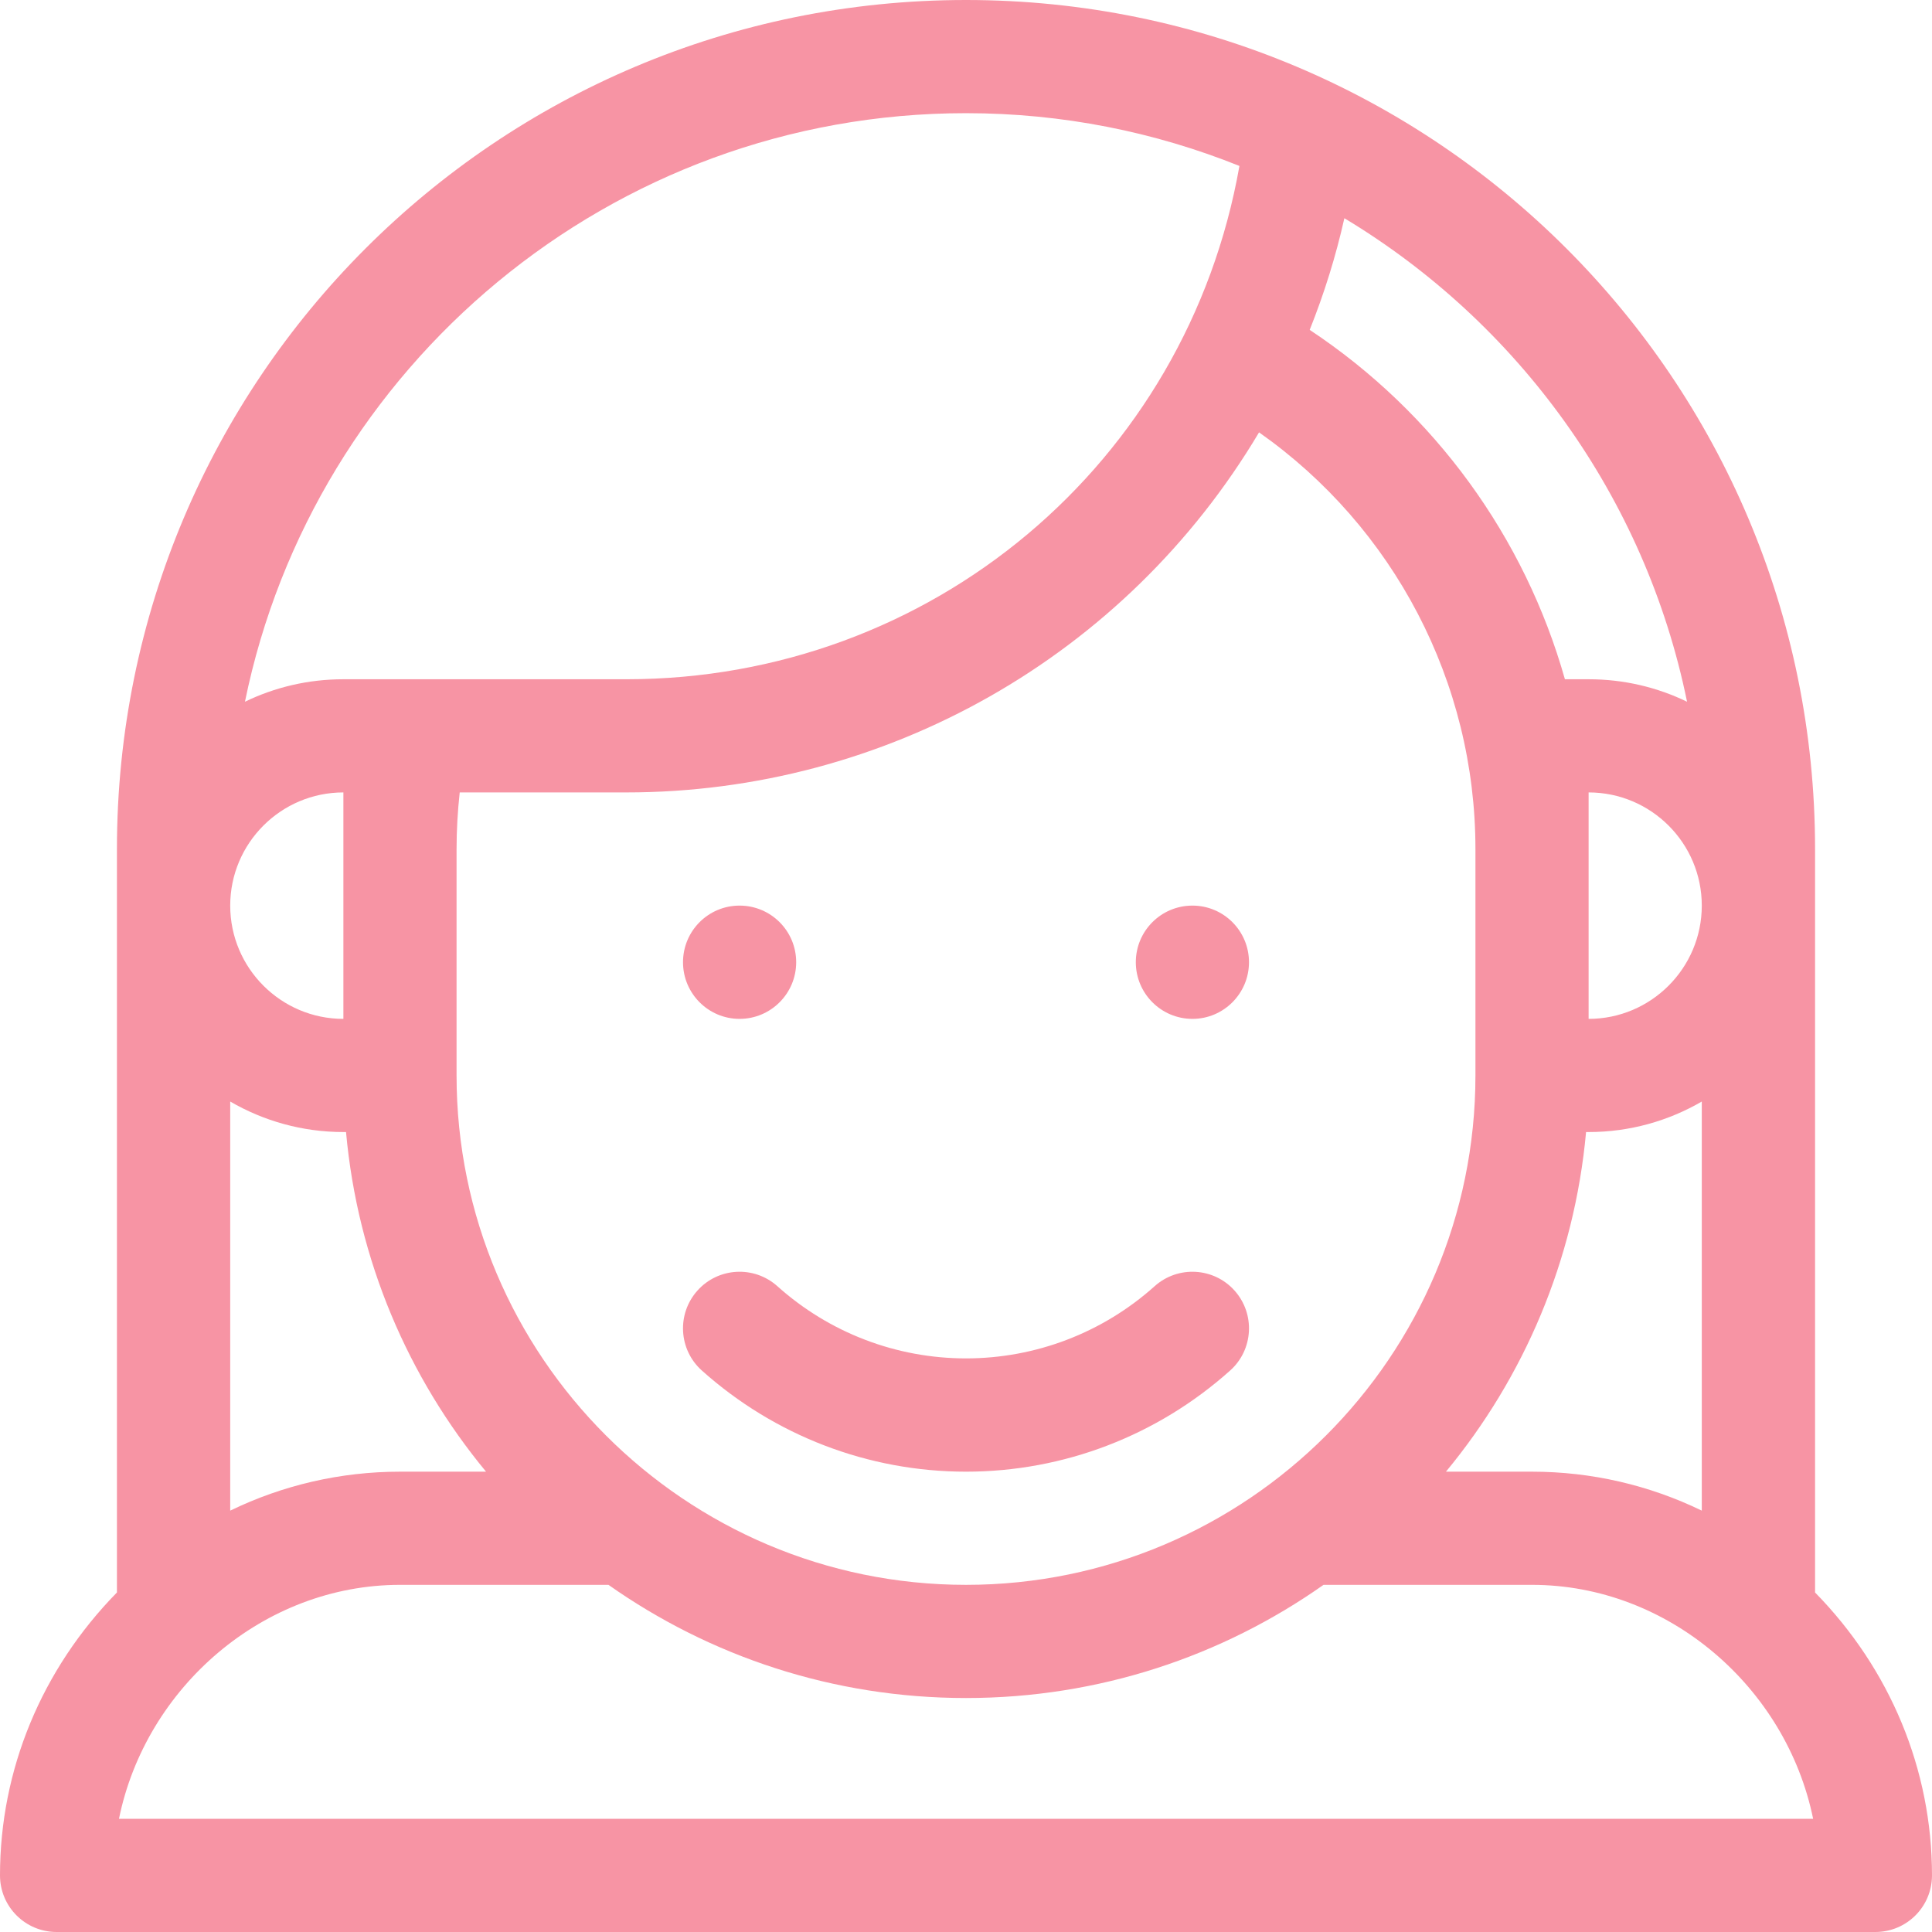<svg width="19" height="19" viewBox="0 0 19 19" fill="none" xmlns="http://www.w3.org/2000/svg">
    <path fill-rule="evenodd" clip-rule="evenodd" d="M17.85 8.35V15.661C18.591 16.417 19 17.405 19 18.443C19 18.751 18.751 19 18.443 19H0.557C0.249 19 0 18.751 0 18.443C0 17.405 0.409 16.417 1.15 15.661V8.35C1.15 3.734 4.885 0 9.5 0C14.115 0 17.85 3.735 17.85 8.35ZM7.83 9.463C7.83 9.77 7.581 10.02 7.273 10.02C6.966 10.02 6.717 9.77 6.717 9.463C6.717 9.155 6.966 8.906 7.273 8.906C7.581 8.906 7.83 9.155 7.83 9.463ZM11.355 12.649C11.584 12.444 11.936 12.463 12.141 12.692C12.346 12.921 12.327 13.273 12.098 13.478C11.382 14.119 10.46 14.473 9.5 14.473C8.54 14.473 7.618 14.119 6.902 13.478C6.673 13.273 6.654 12.921 6.859 12.692C7.064 12.463 7.416 12.444 7.645 12.649C8.156 13.107 8.815 13.359 9.5 13.359C10.185 13.359 10.844 13.107 11.355 12.649ZM11.727 10.02C12.034 10.02 12.283 9.77 12.283 9.463C12.283 9.155 12.034 8.906 11.727 8.906C11.419 8.906 11.17 9.155 11.17 9.463C11.17 9.77 11.419 10.02 11.727 10.02ZM15.623 10.02V8.35V7.793C16.237 7.793 16.736 8.292 16.736 8.906C16.736 9.52 16.237 10.02 15.623 10.02ZM16.736 14.856V10.833C16.409 11.023 16.029 11.133 15.623 11.133H15.598C15.483 12.395 14.985 13.548 14.22 14.473H15.066C15.651 14.473 16.218 14.605 16.736 14.856ZM13.221 2.146C14.929 3.174 16.18 4.886 16.591 6.901C16.298 6.759 15.97 6.68 15.623 6.68H15.39C14.995 5.284 14.111 4.06 12.88 3.244C13.022 2.889 13.137 2.521 13.221 2.146ZM14.51 10.576V8.35C14.51 6.708 13.707 5.184 12.382 4.252C11.068 6.461 8.7 7.793 6.16 7.793H4.521C4.501 7.977 4.49 8.163 4.49 8.35V10.576C4.49 13.339 6.738 15.586 9.5 15.586C12.262 15.586 14.51 13.339 14.51 10.576ZM9.5 1.113C10.45 1.113 11.357 1.298 12.189 1.632C11.672 4.56 9.157 6.68 6.16 6.68H3.377C3.03 6.68 2.702 6.759 2.409 6.901C3.082 3.603 6.006 1.113 9.5 1.113ZM3.377 8.35V7.793C2.763 7.793 2.264 8.292 2.264 8.906C2.264 9.52 2.763 10.02 3.377 10.02V8.35ZM2.264 10.833C2.591 11.023 2.972 11.133 3.377 11.133H3.403C3.517 12.395 4.015 13.548 4.78 14.473H3.934C3.349 14.473 2.782 14.605 2.264 14.856V10.833ZM3.934 15.586C2.592 15.586 1.433 16.593 1.17 17.887H17.831C17.567 16.593 16.408 15.586 15.066 15.586H13.016C12.021 16.287 10.808 16.699 9.5 16.699C8.192 16.699 6.979 16.287 5.984 15.586H3.934Z" fill="#F794A4"/>
</svg>
